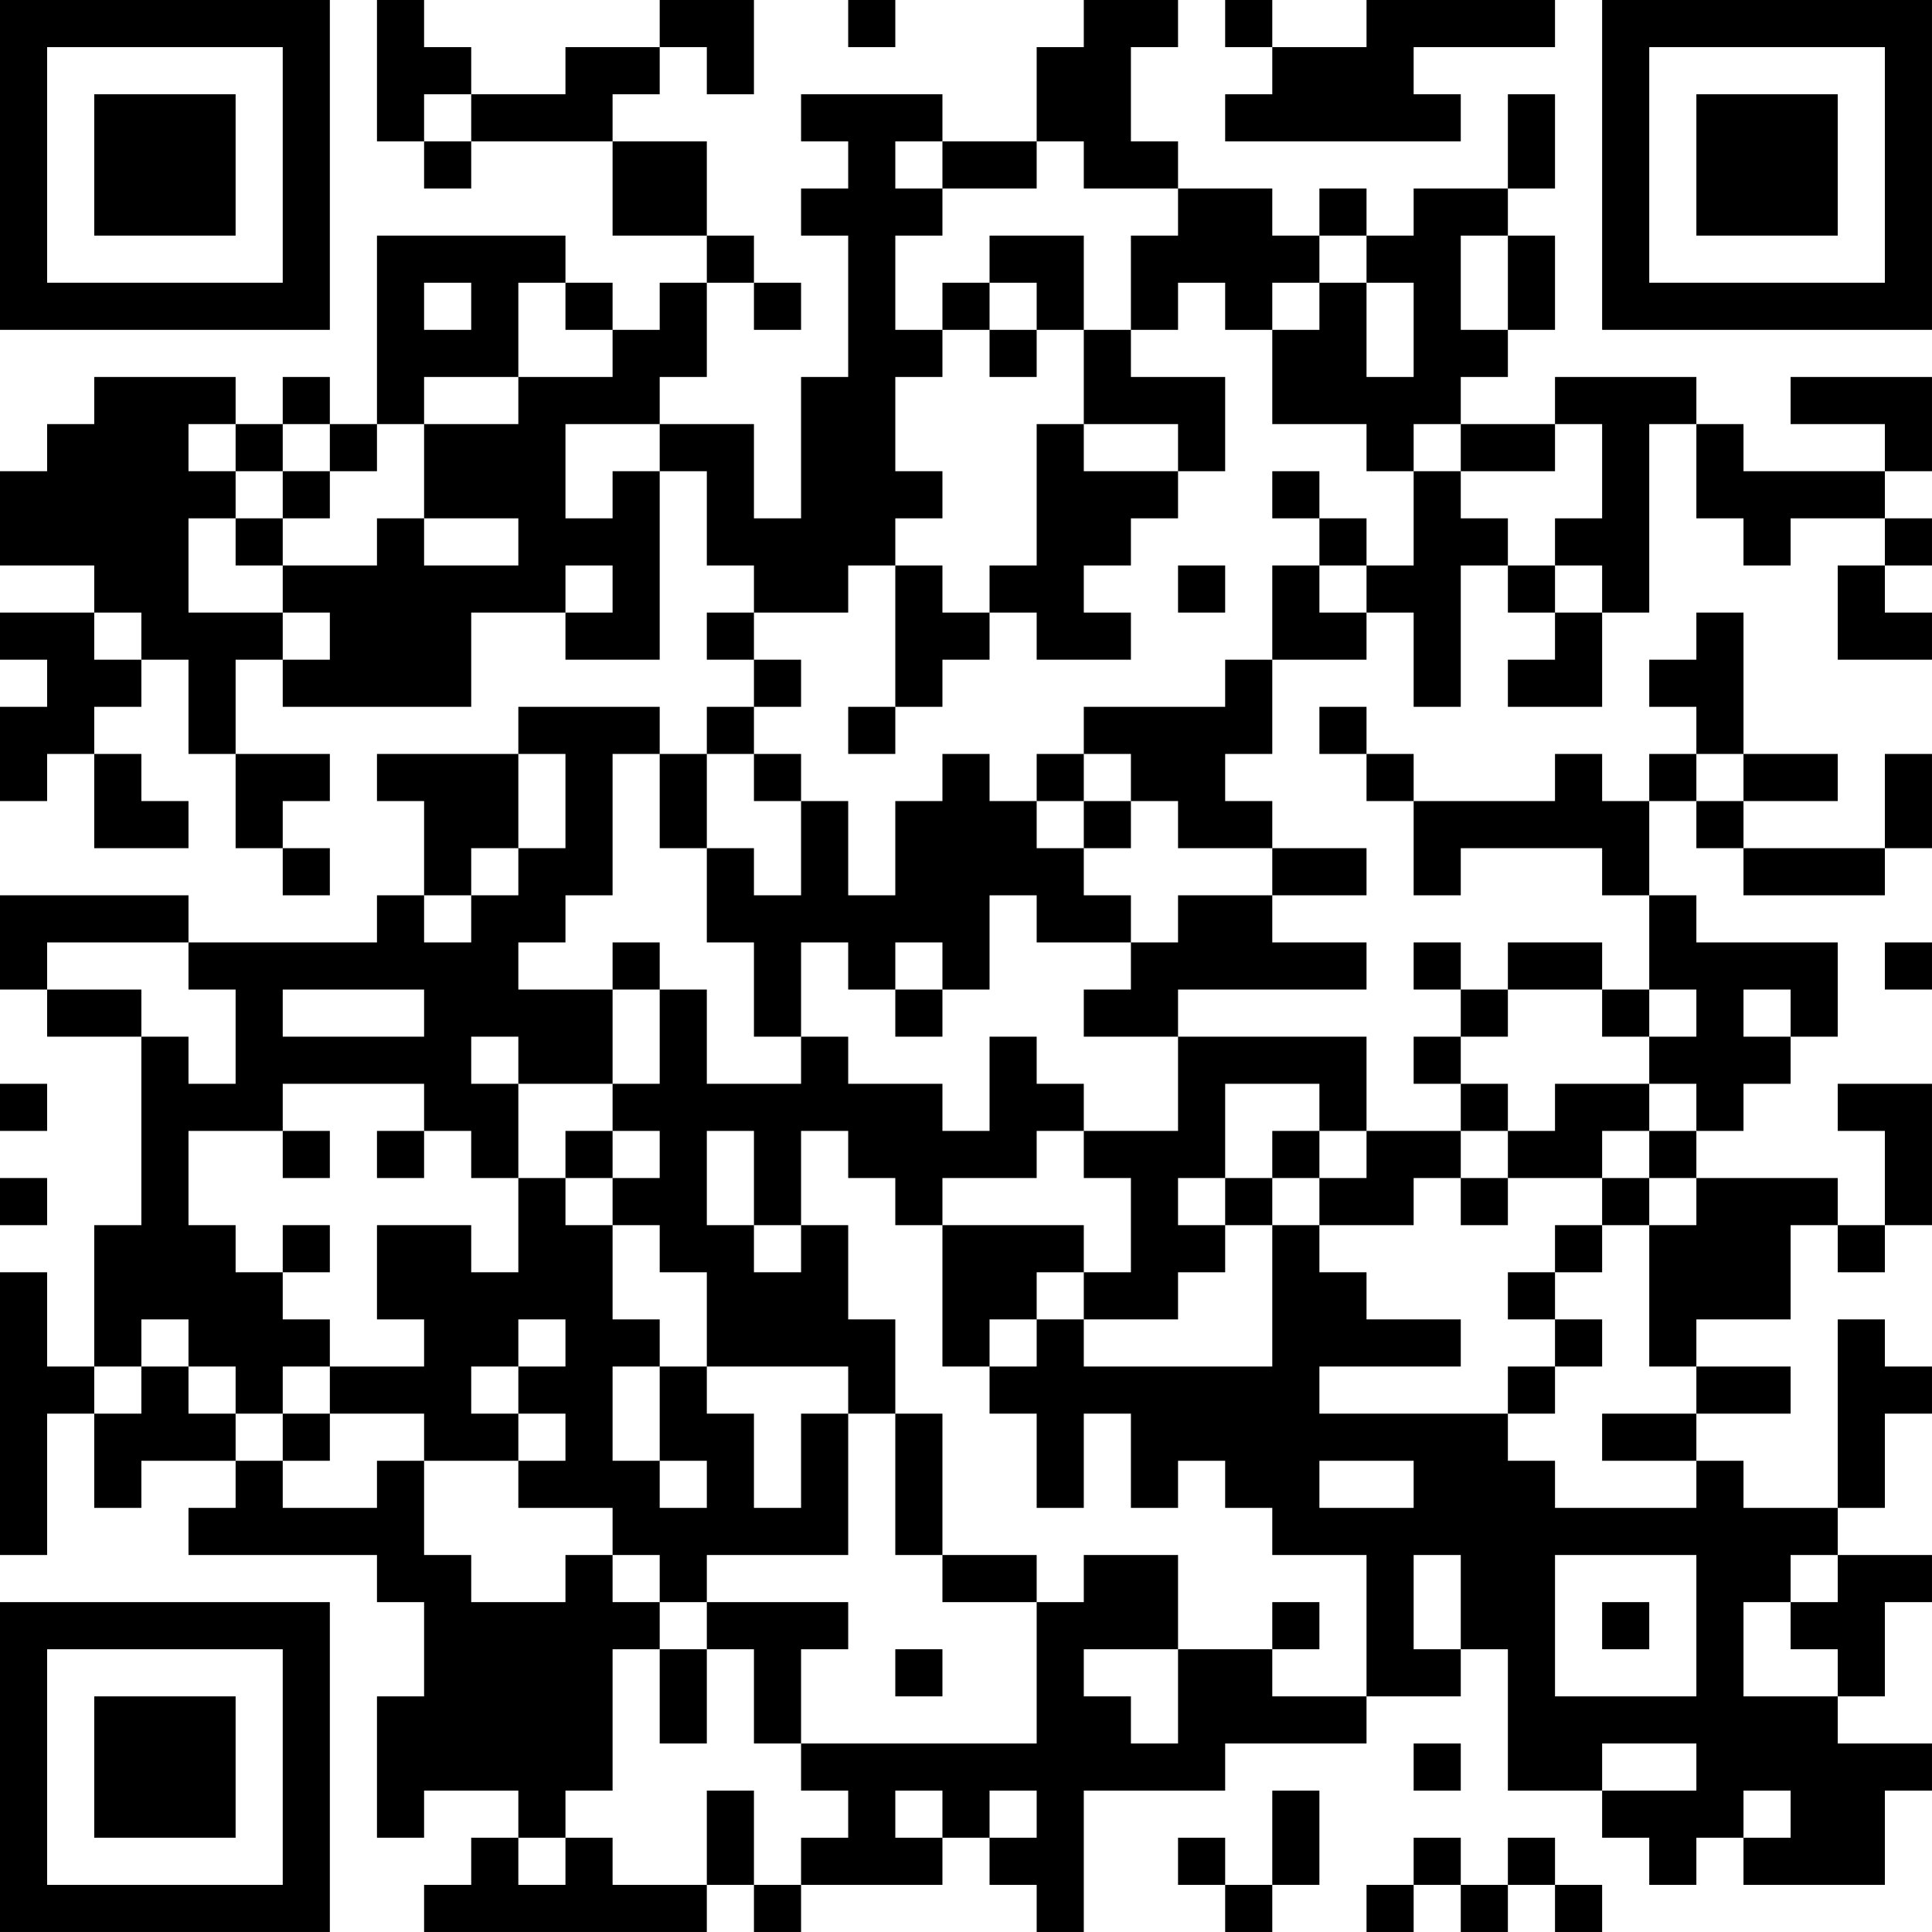 <?xml version="1.0" encoding="UTF-8"?>
<svg xmlns="http://www.w3.org/2000/svg" version="1.1" width="200" height="200" viewBox="0 0 200 200"><rect x="0" y="0" width="200" height="200" fill="#ffffff"/><g transform="scale(4.878)"><g transform="translate(0,0)"><path fill-rule="evenodd" d="M8 0L8 3L9 3L9 4L10 4L10 3L13 3L13 5L15 5L15 6L14 6L14 7L13 7L13 6L12 6L12 5L8 5L8 9L7 9L7 8L6 8L6 9L5 9L5 8L2 8L2 9L1 9L1 10L0 10L0 12L2 12L2 13L0 13L0 14L1 14L1 15L0 15L0 17L1 17L1 16L2 16L2 18L4 18L4 17L3 17L3 16L2 16L2 15L3 15L3 14L4 14L4 16L5 16L5 18L6 18L6 19L7 19L7 18L6 18L6 17L7 17L7 16L5 16L5 14L6 14L6 15L10 15L10 13L12 13L12 14L14 14L14 10L15 10L15 12L16 12L16 13L15 13L15 14L16 14L16 15L15 15L15 16L14 16L14 15L11 15L11 16L8 16L8 17L9 17L9 19L8 19L8 20L4 20L4 19L0 19L0 21L1 21L1 22L3 22L3 26L2 26L2 29L1 29L1 27L0 27L0 33L1 33L1 30L2 30L2 32L3 32L3 31L5 31L5 32L4 32L4 33L8 33L8 34L9 34L9 36L8 36L8 39L9 39L9 38L11 38L11 39L10 39L10 40L9 40L9 41L15 41L15 40L16 40L16 41L17 41L17 40L20 40L20 39L21 39L21 40L22 40L22 41L23 41L23 38L26 38L26 37L29 37L29 36L31 36L31 35L32 35L32 38L34 38L34 39L35 39L35 40L36 40L36 39L37 39L37 40L40 40L40 38L41 38L41 37L39 37L39 36L40 36L40 34L41 34L41 33L39 33L39 32L40 32L40 30L41 30L41 29L40 29L40 28L39 28L39 32L37 32L37 31L36 31L36 30L38 30L38 29L36 29L36 28L38 28L38 26L39 26L39 27L40 27L40 26L41 26L41 23L39 23L39 24L40 24L40 26L39 26L39 25L36 25L36 24L37 24L37 23L38 23L38 22L39 22L39 20L36 20L36 19L35 19L35 17L36 17L36 18L37 18L37 19L40 19L40 18L41 18L41 16L40 16L40 18L37 18L37 17L39 17L39 16L37 16L37 13L36 13L36 14L35 14L35 15L36 15L36 16L35 16L35 17L34 17L34 16L33 16L33 17L30 17L30 16L29 16L29 15L28 15L28 16L29 16L29 17L30 17L30 19L31 19L31 18L34 18L34 19L35 19L35 21L34 21L34 20L32 20L32 21L31 21L31 20L30 20L30 21L31 21L31 22L30 22L30 23L31 23L31 24L29 24L29 22L25 22L25 21L29 21L29 20L27 20L27 19L29 19L29 18L27 18L27 17L26 17L26 16L27 16L27 14L29 14L29 13L30 13L30 15L31 15L31 12L32 12L32 13L33 13L33 14L32 14L32 15L34 15L34 13L35 13L35 9L36 9L36 11L37 11L37 12L38 12L38 11L40 11L40 12L39 12L39 14L41 14L41 13L40 13L40 12L41 12L41 11L40 11L40 10L41 10L41 8L38 8L38 9L40 9L40 10L37 10L37 9L36 9L36 8L33 8L33 9L31 9L31 8L32 8L32 7L33 7L33 5L32 5L32 4L33 4L33 2L32 2L32 4L30 4L30 5L29 5L29 4L28 4L28 5L27 5L27 4L25 4L25 3L24 3L24 1L25 1L25 0L23 0L23 1L22 1L22 3L20 3L20 2L17 2L17 3L18 3L18 4L17 4L17 5L18 5L18 8L17 8L17 11L16 11L16 9L14 9L14 8L15 8L15 6L16 6L16 7L17 7L17 6L16 6L16 5L15 5L15 3L13 3L13 2L14 2L14 1L15 1L15 2L16 2L16 0L14 0L14 1L12 1L12 2L10 2L10 1L9 1L9 0ZM18 0L18 1L19 1L19 0ZM26 0L26 1L27 1L27 2L26 2L26 3L31 3L31 2L30 2L30 1L33 1L33 0L29 0L29 1L27 1L27 0ZM9 2L9 3L10 3L10 2ZM19 3L19 4L20 4L20 5L19 5L19 7L20 7L20 8L19 8L19 10L20 10L20 11L19 11L19 12L18 12L18 13L16 13L16 14L17 14L17 15L16 15L16 16L15 16L15 18L14 18L14 16L13 16L13 19L12 19L12 20L11 20L11 21L13 21L13 23L11 23L11 22L10 22L10 23L11 23L11 25L10 25L10 24L9 24L9 23L6 23L6 24L4 24L4 26L5 26L5 27L6 27L6 28L7 28L7 29L6 29L6 30L5 30L5 29L4 29L4 28L3 28L3 29L2 29L2 30L3 30L3 29L4 29L4 30L5 30L5 31L6 31L6 32L8 32L8 31L9 31L9 33L10 33L10 34L12 34L12 33L13 33L13 34L14 34L14 35L13 35L13 38L12 38L12 39L11 39L11 40L12 40L12 39L13 39L13 40L15 40L15 38L16 38L16 40L17 40L17 39L18 39L18 38L17 38L17 37L22 37L22 34L23 34L23 33L25 33L25 35L23 35L23 36L24 36L24 37L25 37L25 35L27 35L27 36L29 36L29 33L27 33L27 32L26 32L26 31L25 31L25 32L24 32L24 30L23 30L23 32L22 32L22 30L21 30L21 29L22 29L22 28L23 28L23 29L27 29L27 26L28 26L28 27L29 27L29 28L31 28L31 29L28 29L28 30L32 30L32 31L33 31L33 32L36 32L36 31L34 31L34 30L36 30L36 29L35 29L35 26L36 26L36 25L35 25L35 24L36 24L36 23L35 23L35 22L36 22L36 21L35 21L35 22L34 22L34 21L32 21L32 22L31 22L31 23L32 23L32 24L31 24L31 25L30 25L30 26L28 26L28 25L29 25L29 24L28 24L28 23L26 23L26 25L25 25L25 26L26 26L26 27L25 27L25 28L23 28L23 27L24 27L24 25L23 25L23 24L25 24L25 22L23 22L23 21L24 21L24 20L25 20L25 19L27 19L27 18L25 18L25 17L24 17L24 16L23 16L23 15L26 15L26 14L27 14L27 12L28 12L28 13L29 13L29 12L30 12L30 10L31 10L31 11L32 11L32 12L33 12L33 13L34 13L34 12L33 12L33 11L34 11L34 9L33 9L33 10L31 10L31 9L30 9L30 10L29 10L29 9L27 9L27 7L28 7L28 6L29 6L29 8L30 8L30 6L29 6L29 5L28 5L28 6L27 6L27 7L26 7L26 6L25 6L25 7L24 7L24 5L25 5L25 4L23 4L23 3L22 3L22 4L20 4L20 3ZM21 5L21 6L20 6L20 7L21 7L21 8L22 8L22 7L23 7L23 9L22 9L22 12L21 12L21 13L20 13L20 12L19 12L19 15L18 15L18 16L19 16L19 15L20 15L20 14L21 14L21 13L22 13L22 14L24 14L24 13L23 13L23 12L24 12L24 11L25 11L25 10L26 10L26 8L24 8L24 7L23 7L23 5ZM31 5L31 7L32 7L32 5ZM9 6L9 7L10 7L10 6ZM11 6L11 8L9 8L9 9L8 9L8 10L7 10L7 9L6 9L6 10L5 10L5 9L4 9L4 10L5 10L5 11L4 11L4 13L6 13L6 14L7 14L7 13L6 13L6 12L8 12L8 11L9 11L9 12L11 12L11 11L9 11L9 9L11 9L11 8L13 8L13 7L12 7L12 6ZM21 6L21 7L22 7L22 6ZM12 9L12 11L13 11L13 10L14 10L14 9ZM23 9L23 10L25 10L25 9ZM6 10L6 11L5 11L5 12L6 12L6 11L7 11L7 10ZM27 10L27 11L28 11L28 12L29 12L29 11L28 11L28 10ZM12 12L12 13L13 13L13 12ZM25 12L25 13L26 13L26 12ZM2 13L2 14L3 14L3 13ZM11 16L11 18L10 18L10 19L9 19L9 20L10 20L10 19L11 19L11 18L12 18L12 16ZM16 16L16 17L17 17L17 19L16 19L16 18L15 18L15 20L16 20L16 22L17 22L17 23L15 23L15 21L14 21L14 20L13 20L13 21L14 21L14 23L13 23L13 24L12 24L12 25L11 25L11 27L10 27L10 26L8 26L8 28L9 28L9 29L7 29L7 30L6 30L6 31L7 31L7 30L9 30L9 31L11 31L11 32L13 32L13 33L14 33L14 34L15 34L15 35L14 35L14 37L15 37L15 35L16 35L16 37L17 37L17 35L18 35L18 34L15 34L15 33L18 33L18 30L19 30L19 33L20 33L20 34L22 34L22 33L20 33L20 30L19 30L19 28L18 28L18 26L17 26L17 24L18 24L18 25L19 25L19 26L20 26L20 29L21 29L21 28L22 28L22 27L23 27L23 26L20 26L20 25L22 25L22 24L23 24L23 23L22 23L22 22L21 22L21 24L20 24L20 23L18 23L18 22L17 22L17 20L18 20L18 21L19 21L19 22L20 22L20 21L21 21L21 19L22 19L22 20L24 20L24 19L23 19L23 18L24 18L24 17L23 17L23 16L22 16L22 17L21 17L21 16L20 16L20 17L19 17L19 19L18 19L18 17L17 17L17 16ZM36 16L36 17L37 17L37 16ZM22 17L22 18L23 18L23 17ZM1 20L1 21L3 21L3 22L4 22L4 23L5 23L5 21L4 21L4 20ZM19 20L19 21L20 21L20 20ZM40 20L40 21L41 21L41 20ZM6 21L6 22L9 22L9 21ZM37 21L37 22L38 22L38 21ZM0 23L0 24L1 24L1 23ZM33 23L33 24L32 24L32 25L31 25L31 26L32 26L32 25L34 25L34 26L33 26L33 27L32 27L32 28L33 28L33 29L32 29L32 30L33 30L33 29L34 29L34 28L33 28L33 27L34 27L34 26L35 26L35 25L34 25L34 24L35 24L35 23ZM6 24L6 25L7 25L7 24ZM8 24L8 25L9 25L9 24ZM13 24L13 25L12 25L12 26L13 26L13 28L14 28L14 29L13 29L13 31L14 31L14 32L15 32L15 31L14 31L14 29L15 29L15 30L16 30L16 32L17 32L17 30L18 30L18 29L15 29L15 27L14 27L14 26L13 26L13 25L14 25L14 24ZM15 24L15 26L16 26L16 27L17 27L17 26L16 26L16 24ZM27 24L27 25L26 25L26 26L27 26L27 25L28 25L28 24ZM0 25L0 26L1 26L1 25ZM6 26L6 27L7 27L7 26ZM11 28L11 29L10 29L10 30L11 30L11 31L12 31L12 30L11 30L11 29L12 29L12 28ZM28 31L28 32L30 32L30 31ZM30 33L30 35L31 35L31 33ZM33 33L33 36L36 36L36 33ZM38 33L38 34L37 34L37 36L39 36L39 35L38 35L38 34L39 34L39 33ZM27 34L27 35L28 35L28 34ZM34 34L34 35L35 35L35 34ZM19 35L19 36L20 36L20 35ZM30 37L30 38L31 38L31 37ZM34 37L34 38L36 38L36 37ZM19 38L19 39L20 39L20 38ZM21 38L21 39L22 39L22 38ZM27 38L27 40L26 40L26 39L25 39L25 40L26 40L26 41L27 41L27 40L28 40L28 38ZM37 38L37 39L38 39L38 38ZM30 39L30 40L29 40L29 41L30 41L30 40L31 40L31 41L32 41L32 40L33 40L33 41L34 41L34 40L33 40L33 39L32 39L32 40L31 40L31 39ZM0 0L0 7L7 7L7 0ZM1 1L1 6L6 6L6 1ZM2 2L2 5L5 5L5 2ZM34 0L34 7L41 7L41 0ZM35 1L35 6L40 6L40 1ZM36 2L36 5L39 5L39 2ZM0 34L0 41L7 41L7 34ZM1 35L1 40L6 40L6 35ZM2 36L2 39L5 39L5 36Z" fill="#000000"/></g></g></svg>

